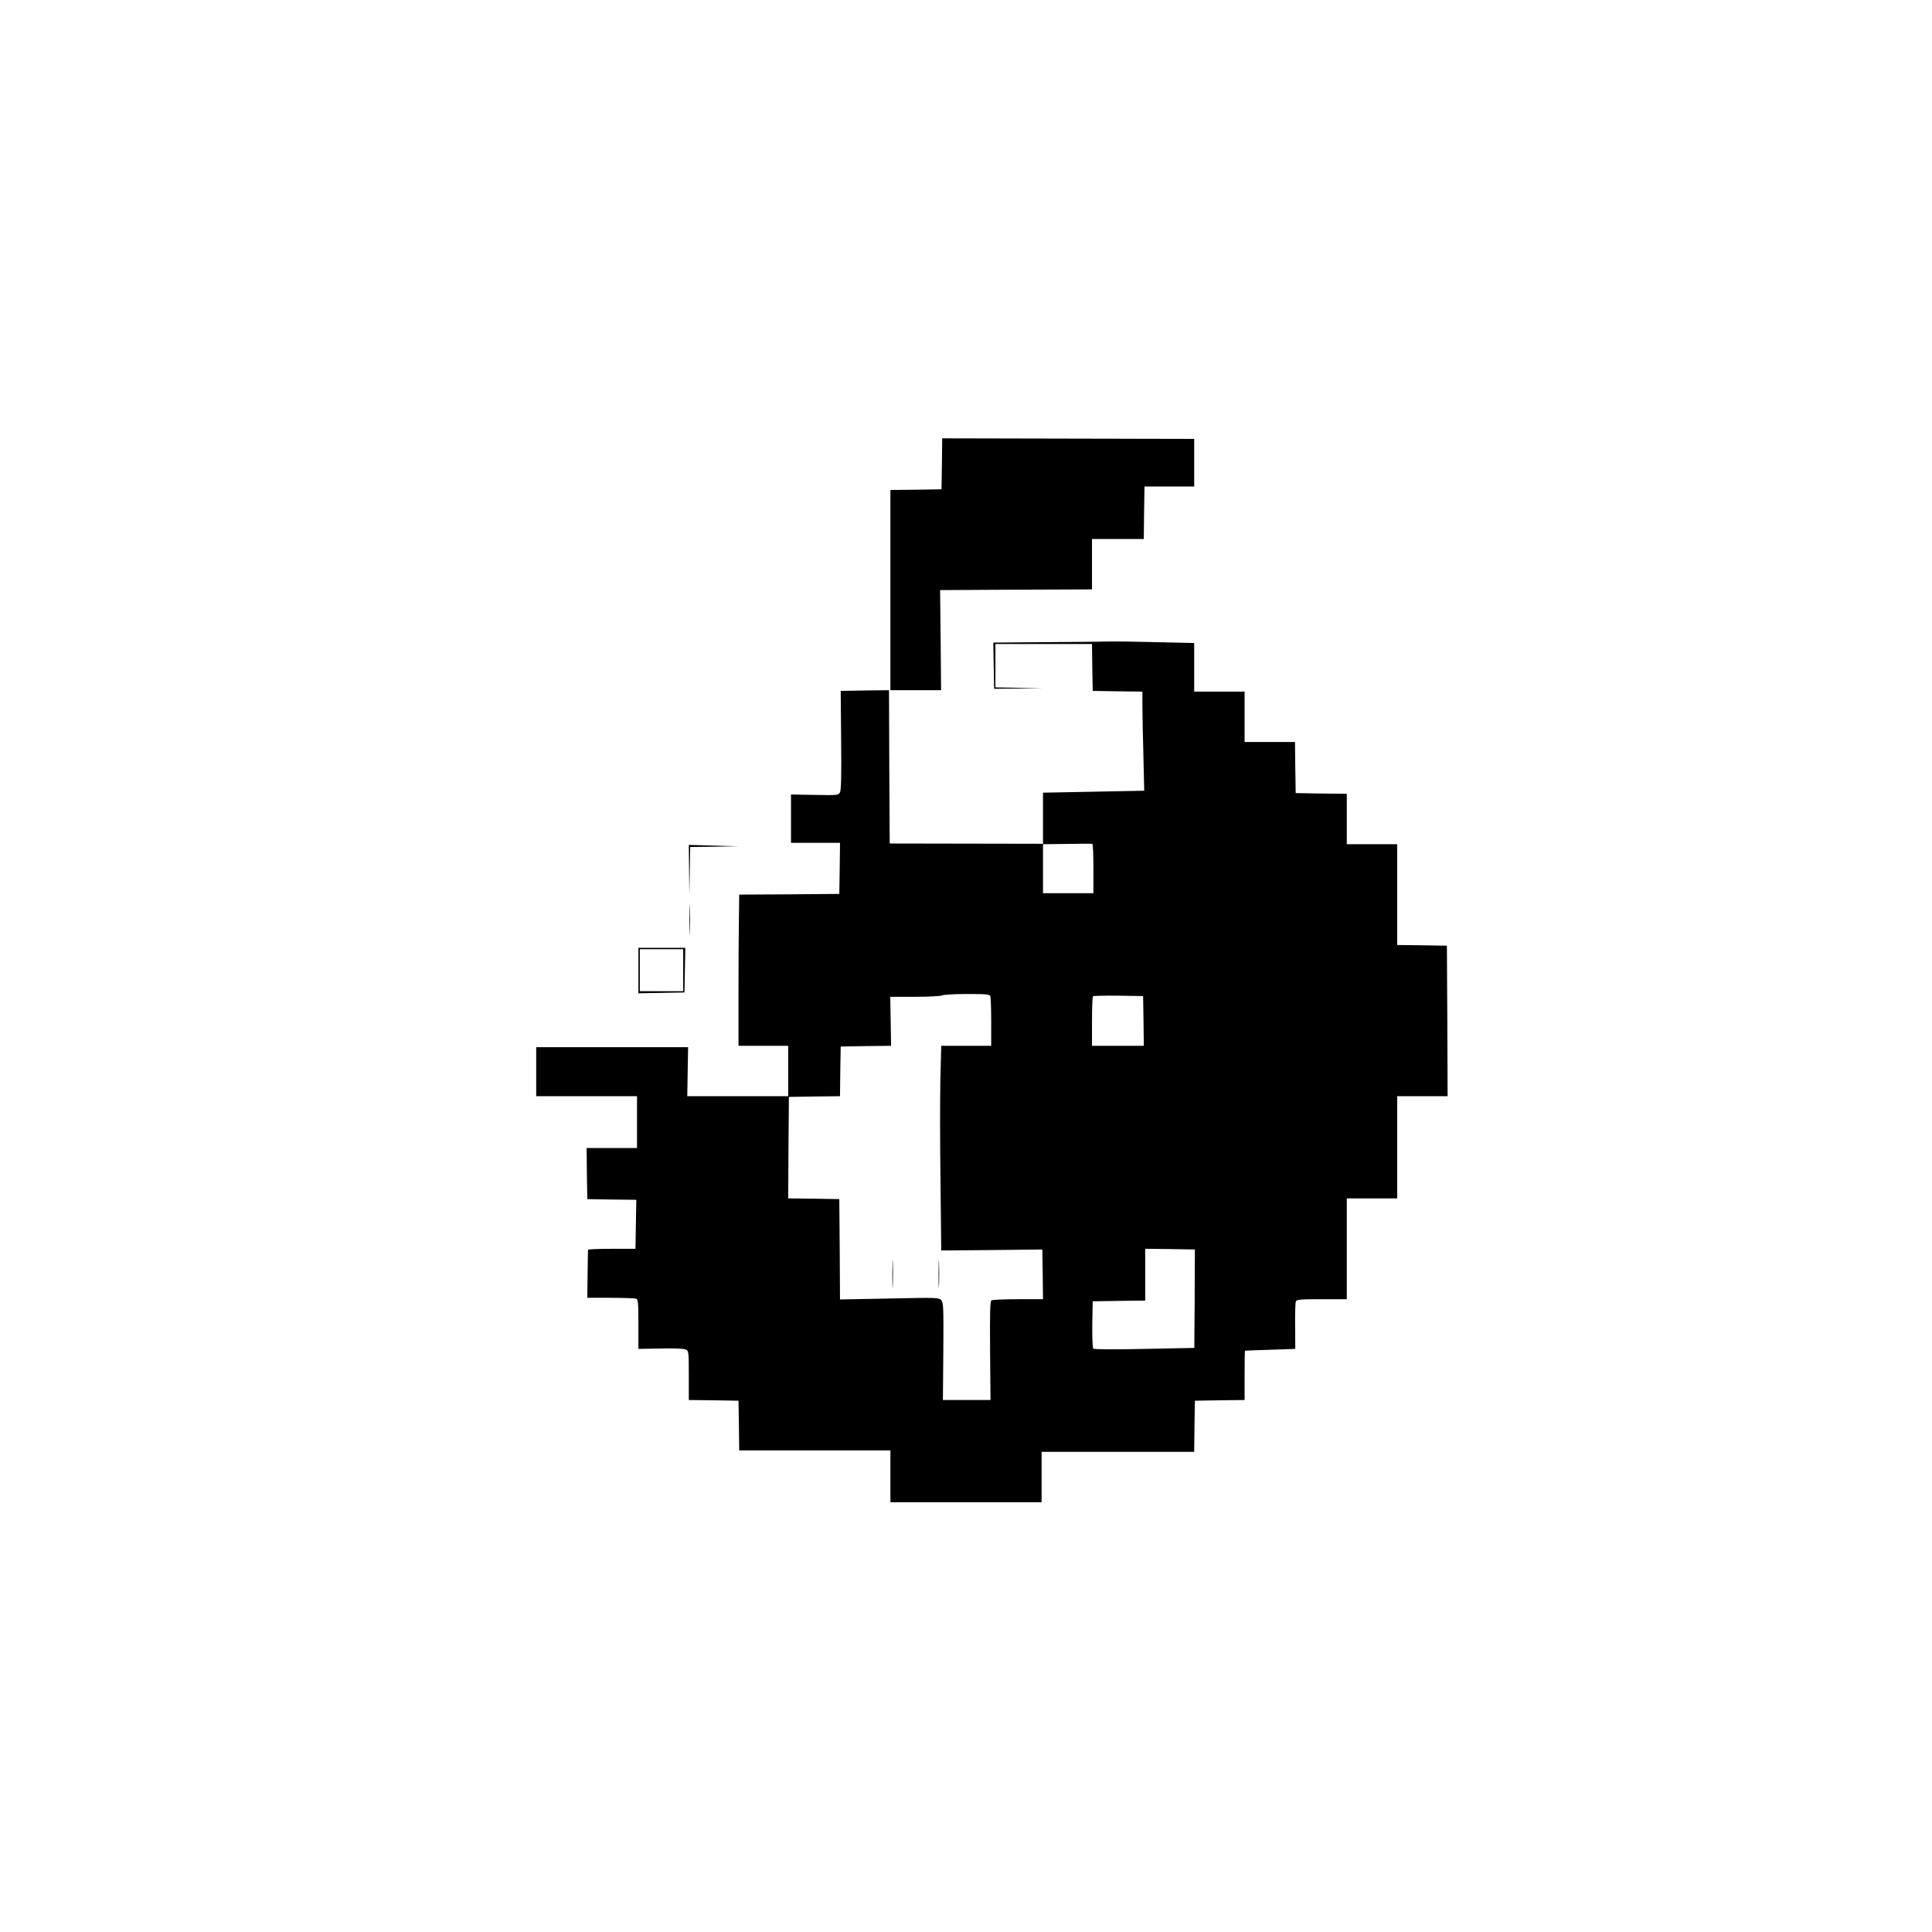 <?xml version="1.0" standalone="no"?>
<!DOCTYPE svg PUBLIC "-//W3C//DTD SVG 20010904//EN"
 "http://www.w3.org/TR/2001/REC-SVG-20010904/DTD/svg10.dtd">
<svg version="1.0" xmlns="http://www.w3.org/2000/svg"
 width="1380pt" height="1380pt" viewBox="0 0 1380 1380"
 preserveAspectRatio="xMidYMid meet">
<g transform="translate(0,1380) scale(0.1,-0.1)"
fill="#000000" stroke="none">
<path d="M6728 10487 l-3 -182 -182 -3 -183 -2 0 -715 0 -715 181 0 181 0 -3
358 -4 357 543 3 542 2 0 180 0 180 185 0 185 0 2 188 3 187 178 0 177 0 0
170 0 170 -900 2 -900 2 -2 -182z"/>
<path d="M7455 9213 l-360 -3 3 -165 3 -165 172 2 172 2 -167 3 -168 3 0 155
0 155 345 0 345 0 2 -167 3 -168 178 -3 177 -2 0 -99 c0 -54 3 -213 7 -353 l6
-256 -361 -7 -362 -7 0 -183 0 -182 -547 1 -548 1 -3 548 -2 547 -173 -2 -172
-3 3 -352 c3 -250 0 -357 -8 -372 -11 -21 -16 -22 -181 -19 l-169 3 0 -172 0
-173 175 0 175 0 -2 -182 -3 -183 -357 -3 -358 -2 -2 -178 c-2 -97 -3 -340 -3
-539 l0 -363 178 0 177 0 0 -180 0 -180 -360 0 -361 0 3 175 3 175 -542 0
-543 0 0 -175 0 -175 360 0 360 0 0 -185 0 -185 -180 0 -180 0 2 -182 3 -183
175 -3 175 -2 -3 -175 -3 -175 -169 0 c-94 0 -170 -3 -170 -7 0 -5 -2 -83 -3
-176 l-2 -167 167 0 c91 0 173 -3 182 -6 14 -5 16 -31 16 -183 l0 -176 160 3
c101 2 167 -1 180 -8 19 -10 20 -20 20 -185 l0 -175 178 -2 177 -3 3 -177 2
-178 540 0 540 0 0 -185 0 -185 540 0 540 0 0 180 0 180 545 0 545 0 2 183 3
182 178 3 177 2 0 175 c0 96 1 176 3 177 1 1 82 4 180 7 l179 6 -1 161 c-1 88
1 168 5 177 5 15 26 17 185 17 l179 0 0 360 0 360 180 0 180 0 0 365 0 365
180 0 180 0 -2 538 -3 537 -177 3 -178 2 0 360 0 360 -180 0 -180 0 0 180 0
180 -182 2 -183 3 -3 183 -2 182 -180 0 -180 0 0 180 0 180 -180 0 -180 0 0
173 0 174 -262 6 c-145 4 -306 6 -358 5 -52 -2 -257 -4 -455 -5z m355 -1619
l0 -174 -180 0 -180 0 0 175 0 175 173 2 c94 2 175 2 180 0 4 -2 7 -82 7 -178z
m-736 -910 c3 -9 6 -92 6 -185 l0 -169 -178 0 -179 0 -6 -238 c-3 -131 -3
-460 1 -731 l5 -493 361 3 361 4 3 -177 2 -178 -177 0 c-98 0 -184 -4 -191 -8
-10 -7 -12 -84 -10 -360 l3 -352 -170 0 -170 0 3 346 c2 321 1 348 -15 367
-18 19 -28 19 -370 12 l-353 -7 -2 358 -3 359 -183 3 -182 2 2 363 3 362 182
3 183 2 2 178 3 177 180 3 180 2 -3 175 -3 175 178 0 c98 0 185 5 193 10 8 5
88 10 176 10 139 0 163 -2 168 -16z m1094 -176 l2 -178 -185 0 -185 0 0 173
c0 96 3 177 7 181 4 3 86 5 182 4 l176 -3 3 -177z m366 -1818 c0 -102 -1 -260
-2 -351 l-1 -167 -356 -7 c-223 -5 -360 -4 -366 2 -5 5 -8 79 -7 174 l3 164
188 3 187 2 0 185 0 185 178 -2 177 -3 -1 -185z"/>
<path d="M6374 4700 c0 -91 2 -128 3 -82 2 45 2 119 0 165 -1 45 -3 8 -3 -83z"/>
<path d="M6704 4700 c0 -91 2 -128 3 -82 2 45 2 119 0 165 -1 45 -3 8 -3 -83z"/>
<path d="M4922 7585 l2 -180 3 172 3 173 173 2 172 3 -178 5 -177 5 2 -180z"/>
<path d="M4924 7230 c0 -96 2 -136 3 -87 2 48 2 126 0 175 -1 48 -3 8 -3 -88z"/>
<path d="M4560 6868 l0 -163 165 3 164 3 3 159 3 160 -167 0 -168 0 0 -162z
m320 2 l0 -150 -155 0 -155 0 0 150 0 150 155 0 155 0 0 -150z"/>
</g>
</svg>
